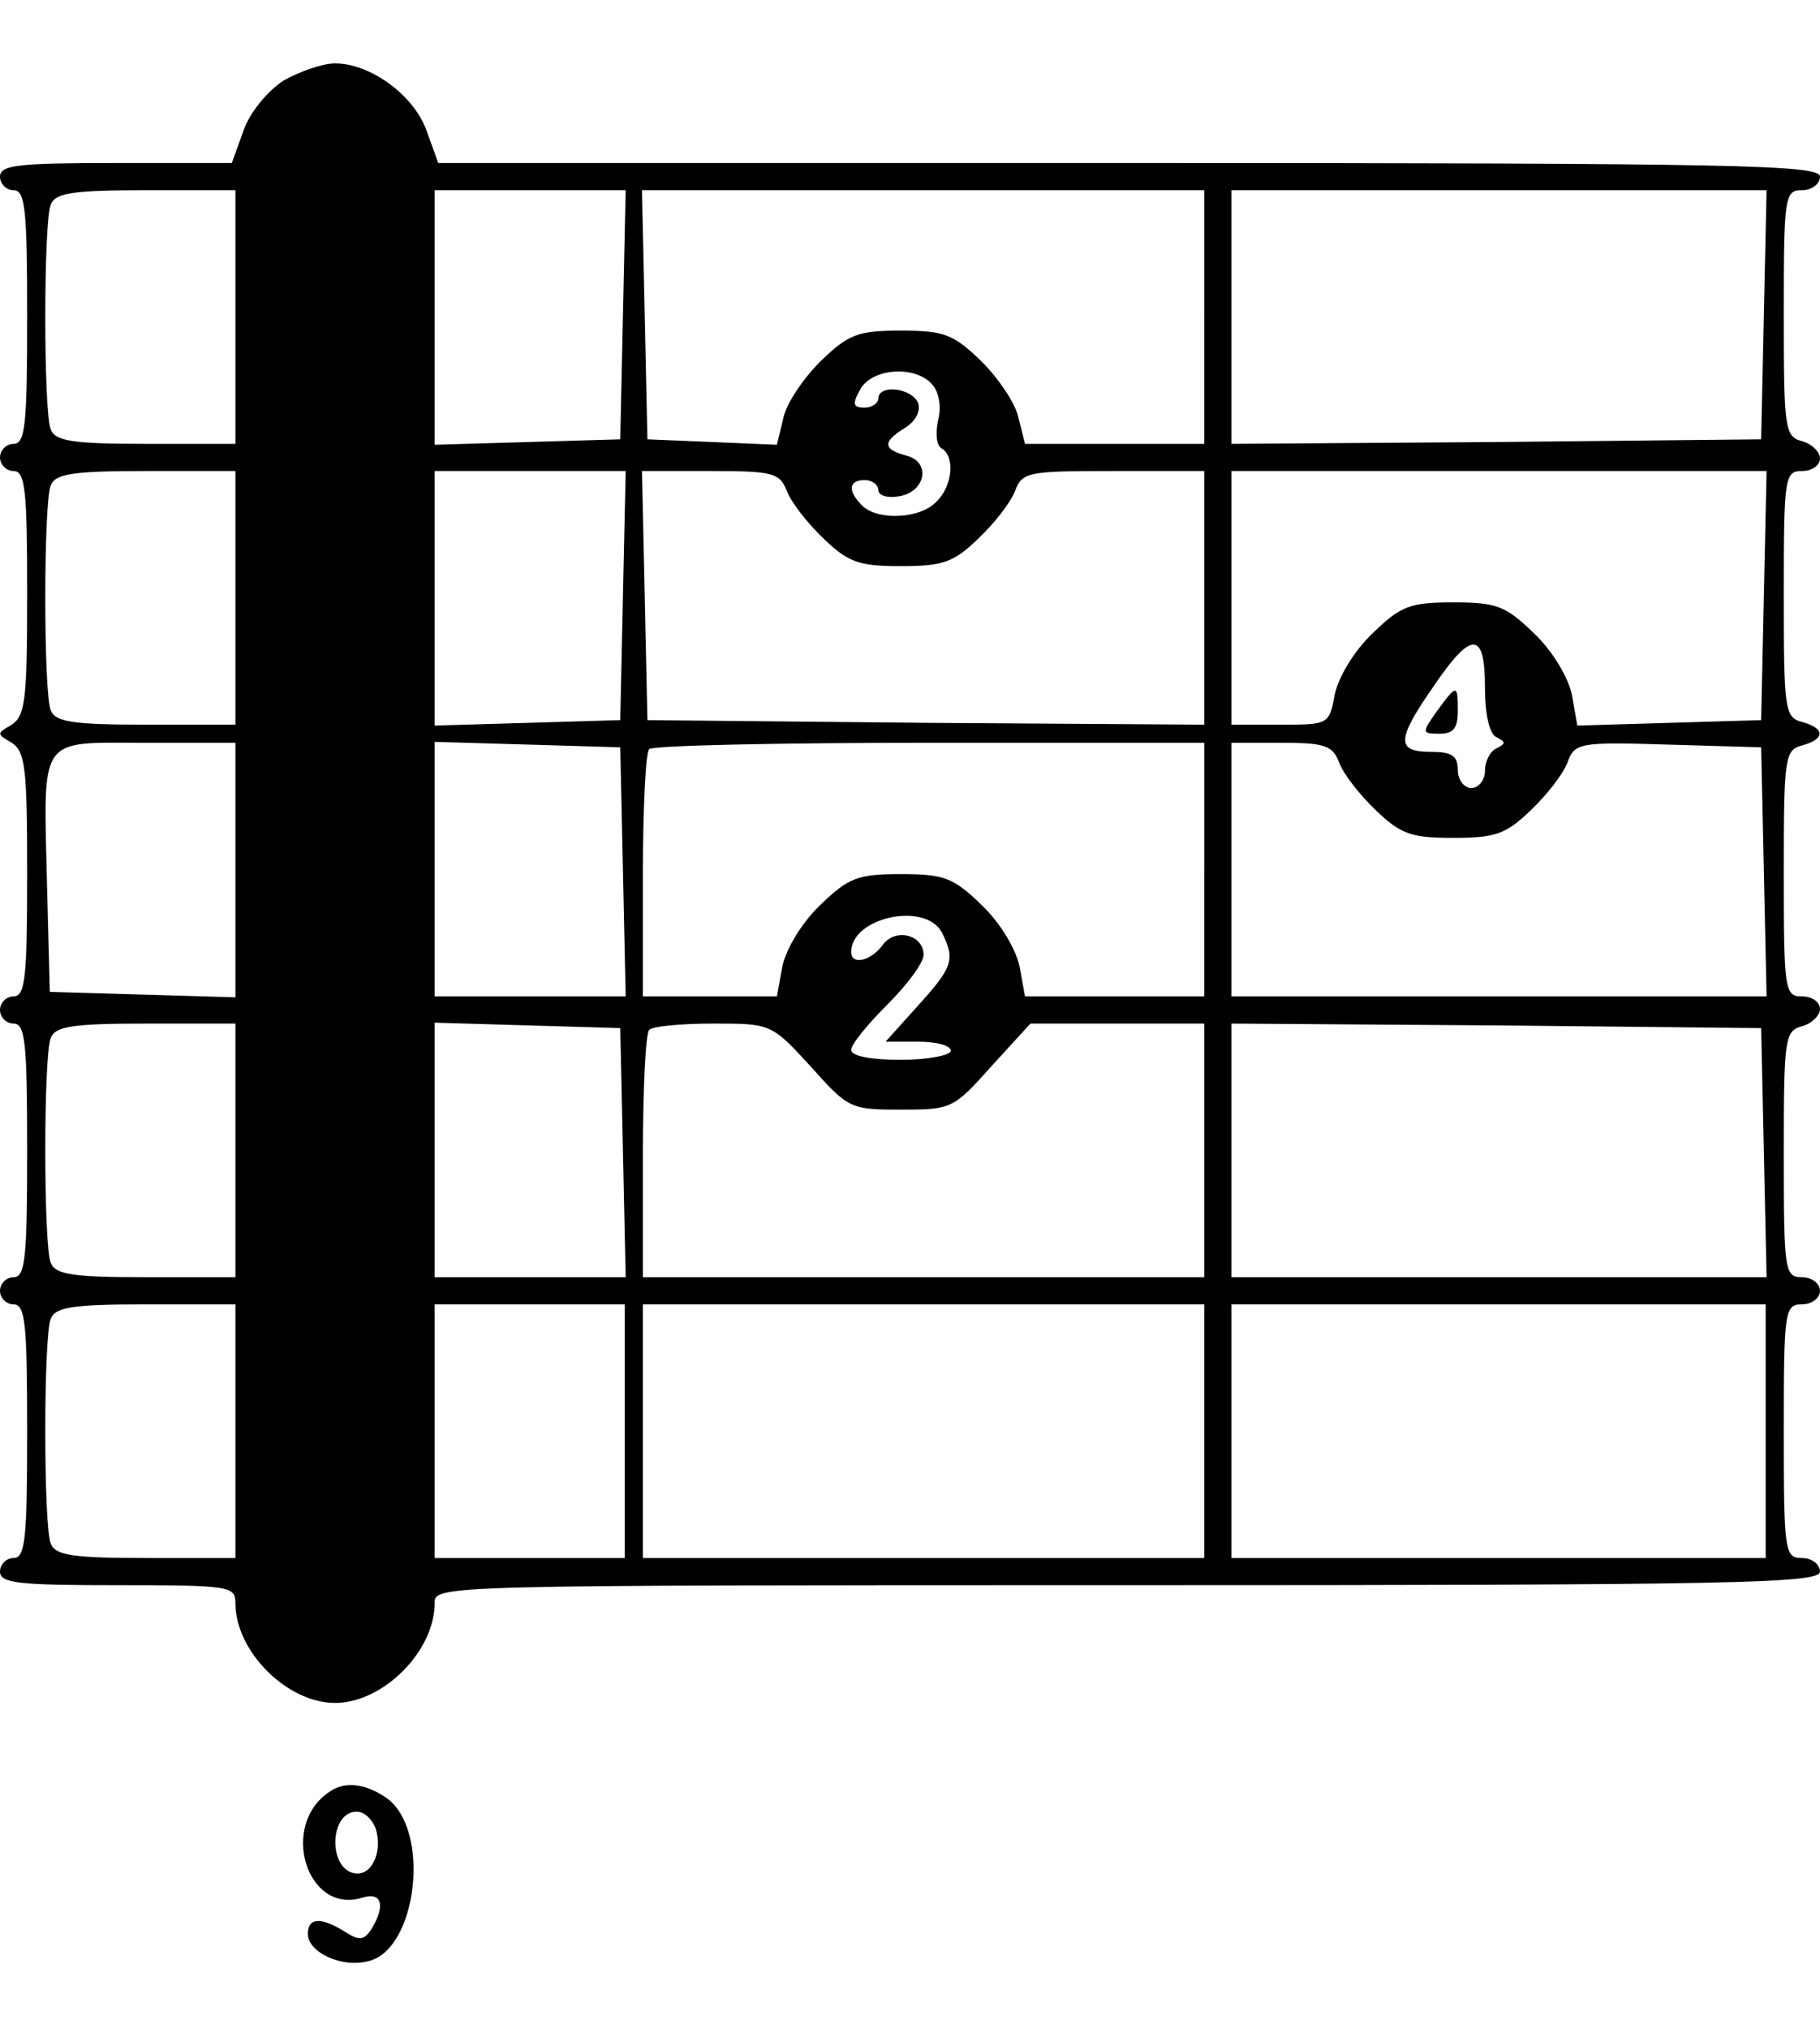 <?xml version="1.0" standalone="no"?>
<!DOCTYPE svg PUBLIC "-//W3C//DTD SVG 20010904//EN"
 "http://www.w3.org/TR/2001/REC-SVG-20010904/DTD/svg10.dtd">
<svg version="1.0" xmlns="http://www.w3.org/2000/svg"
 width="201pt" height="224pt" viewBox="0 0 201 224"
 preserveAspectRatio="xMidYMid meet">

<g transform="translate(0,224) scale(0.1,-0.1)"
fill="#000000" stroke="none">
<path d="M313 2151 c-18 -12 -37 -35 -44 -55 l-13 -36 -128 0 c-107 0 -128 -2
-128 -15 0 -8 7 -15 15 -15 13 0 15 -22 15 -140 0 -118 -2 -140 -15 -140 -8 0
-15 -7 -15 -15 0 -8 7 -15 15 -15 13 0 15 -22 15 -135 0 -117 -2 -135 -17
-145 -17 -10 -17 -10 0 -20 15 -10 17 -28 17 -145 0 -113 -2 -135 -15 -135 -8
0 -15 -7 -15 -15 0 -8 7 -15 15 -15 13 0 15 -22 15 -140 0 -118 -2 -140 -15
-140 -8 0 -15 -7 -15 -15 0 -8 7 -15 15 -15 13 0 15 -22 15 -140 0 -118 -2
-140 -15 -140 -8 0 -15 -7 -15 -15 0 -13 21 -15 130 -15 124 0 130 -1 130 -20
0 -53 57 -110 110 -110 53 0 110 57 110 110 0 20 0 20 765 20 673 0 765 2 765
15 0 8 -9 15 -20 15 -19 0 -20 7 -20 140 0 133 1 140 20 140 11 0 20 7 20 15
0 8 -9 15 -20 15 -19 0 -20 7 -20 136 0 127 1 136 20 141 11 3 20 12 20 19 0
8 -9 14 -20 14 -19 0 -20 7 -20 136 0 127 1 136 20 141 26 7 26 19 0 26 -19 5
-20 14 -20 141 0 129 1 136 20 136 11 0 20 6 20 14 0 7 -9 16 -20 19 -19 5
-20 14 -20 141 0 129 1 136 20 136 11 0 20 7 20 15 0 13 -91 15 -763 15 l-763
0 -13 36 c-14 39 -62 74 -101 74 -14 0 -39 -9 -57 -19z m-53 -261 l0 -140 -99
0 c-81 0 -100 3 -105 16 -8 20 -8 228 0 248 5 13 24 16 105 16 l99 0 0 -140z
m428 3 l-3 -138 -102 -3 -103 -3 0 141 0 140 105 0 106 0 -3 -137z m642 -3 l0
-140 -99 0 -99 0 -7 28 c-3 16 -22 44 -41 63 -31 30 -41 34 -89 34 -48 0 -58
-4 -89 -34 -19 -19 -38 -47 -41 -63 l-7 -29 -71 3 -72 3 -3 138 -3 137 311 0
310 0 0 -140z m618 3 l-3 -138 -292 -3 -293 -2 0 140 0 140 295 0 296 0 -3
-137z m-918 -78 c7 -8 10 -25 6 -39 -3 -14 -2 -28 4 -31 15 -9 12 -42 -6 -59
-18 -19 -65 -21 -82 -4 -16 16 -15 28 3 28 8 0 15 -5 15 -11 0 -6 10 -9 22 -7
30 4 37 38 9 45 -26 7 -27 15 -1 31 11 7 17 18 14 27 -7 17 -44 21 -44 5 0 -5
-7 -10 -15 -10 -13 0 -14 4 -5 20 13 24 62 27 80 5z m-770 -235 l0 -140 -99 0
c-81 0 -100 3 -105 16 -8 20 -8 228 0 248 5 13 24 16 105 16 l99 0 0 -140z
m428 3 l-3 -138 -102 -3 -103 -3 0 141 0 140 105 0 106 0 -3 -137z m181 115
c5 -13 23 -36 41 -53 27 -26 39 -30 85 -30 46 0 58 4 85 30 18 17 36 40 41 53
8 21 14 22 109 22 l100 0 0 -140 0 -140 -307 2 -308 3 -3 138 -3 137 76 0 c69
0 76 -2 84 -22z m1079 -115 l-3 -138 -101 -3 -102 -3 -6 34 c-4 19 -21 48 -42
68 -31 30 -41 34 -89 34 -48 0 -58 -4 -89 -34 -21 -20 -38 -49 -42 -68 -6 -33
-7 -33 -60 -33 l-54 0 0 140 0 140 295 0 296 0 -3 -137z m-308 -102 c0 -30 5
-52 13 -55 10 -5 10 -7 0 -12 -7 -3 -13 -14 -13 -25 0 -10 -7 -19 -15 -19 -8
0 -15 9 -15 20 0 16 -7 20 -30 20 -38 0 -38 13 3 72 42 62 57 62 57 -1z
m-1380 -201 l0 -141 -102 3 -103 3 -3 115 c-4 170 -11 160 108 160 l100 0 0
-140z m428 -2 l3 -138 -106 0 -105 0 0 140 0 141 103 -3 102 -3 3 -137z m642
2 l0 -140 -99 0 -99 0 -6 33 c-4 19 -21 48 -42 68 -31 30 -41 34 -89 34 -48 0
-58 -4 -89 -34 -21 -20 -38 -49 -42 -68 l-6 -33 -74 0 -74 0 0 133 c0 74 3
137 7 140 3 4 143 7 310 7 l303 0 0 -140z m149 118 c5 -13 23 -36 41 -53 27
-26 39 -30 85 -30 46 0 58 4 85 30 18 17 36 40 41 53 8 22 13 23 111 20 l103
-3 3 -137 3 -138 -296 0 -295 0 0 140 0 140 55 0 c48 0 57 -3 64 -22z m-439
-187 c15 -30 13 -38 -26 -81 l-36 -40 36 0 c20 0 36 -4 36 -10 0 -5 -25 -10
-55 -10 -33 0 -55 4 -55 11 0 6 18 28 40 50 22 22 40 46 40 55 0 22 -31 30
-45 11 -13 -18 -35 -23 -35 -8 0 38 81 56 100 22z m-780 -241 l0 -140 -99 0
c-81 0 -100 3 -105 16 -8 20 -8 228 0 248 5 13 24 16 105 16 l99 0 0 -140z
m428 -2 l3 -138 -106 0 -105 0 0 140 0 141 103 -3 102 -3 3 -137z m207 95 c42
-47 44 -48 100 -48 56 0 58 1 100 48 l43 47 96 0 96 0 0 -140 0 -140 -310 0
-310 0 0 133 c0 74 3 137 7 140 3 4 35 7 71 7 63 0 64 0 107 -47z m1053 -95
l3 -138 -296 0 -295 0 0 140 0 140 293 -2 292 -3 3 -137z m-1688 -308 l0 -140
-99 0 c-81 0 -100 3 -105 16 -8 20 -8 228 0 248 5 13 24 16 105 16 l99 0 0
-140z m430 0 l0 -140 -105 0 -105 0 0 140 0 140 105 0 105 0 0 -140z m640 0
l0 -140 -310 0 -310 0 0 140 0 140 310 0 310 0 0 -140z m620 0 l0 -140 -295 0
-295 0 0 140 0 140 295 0 295 0 0 -140z"/>
<path d="M1587 1455 c-17 -24 -17 -25 3 -25 15 0 20 6 20 25 0 30 -1 30 -23 0z"/>
<path d="M364 262 c-56 -37 -25 -136 36 -117 22 7 26 -9 10 -35 -8 -12 -13
-13 -30 -2 -26 16 -40 15 -40 -3 0 -20 37 -38 67 -30 54 13 69 145 20 180 -23
16 -46 19 -63 7z m51 -41 c8 -26 -5 -53 -24 -49 -29 6 -27 68 3 68 8 0 17 -8
21 -19z"/>
</g>
</svg>
